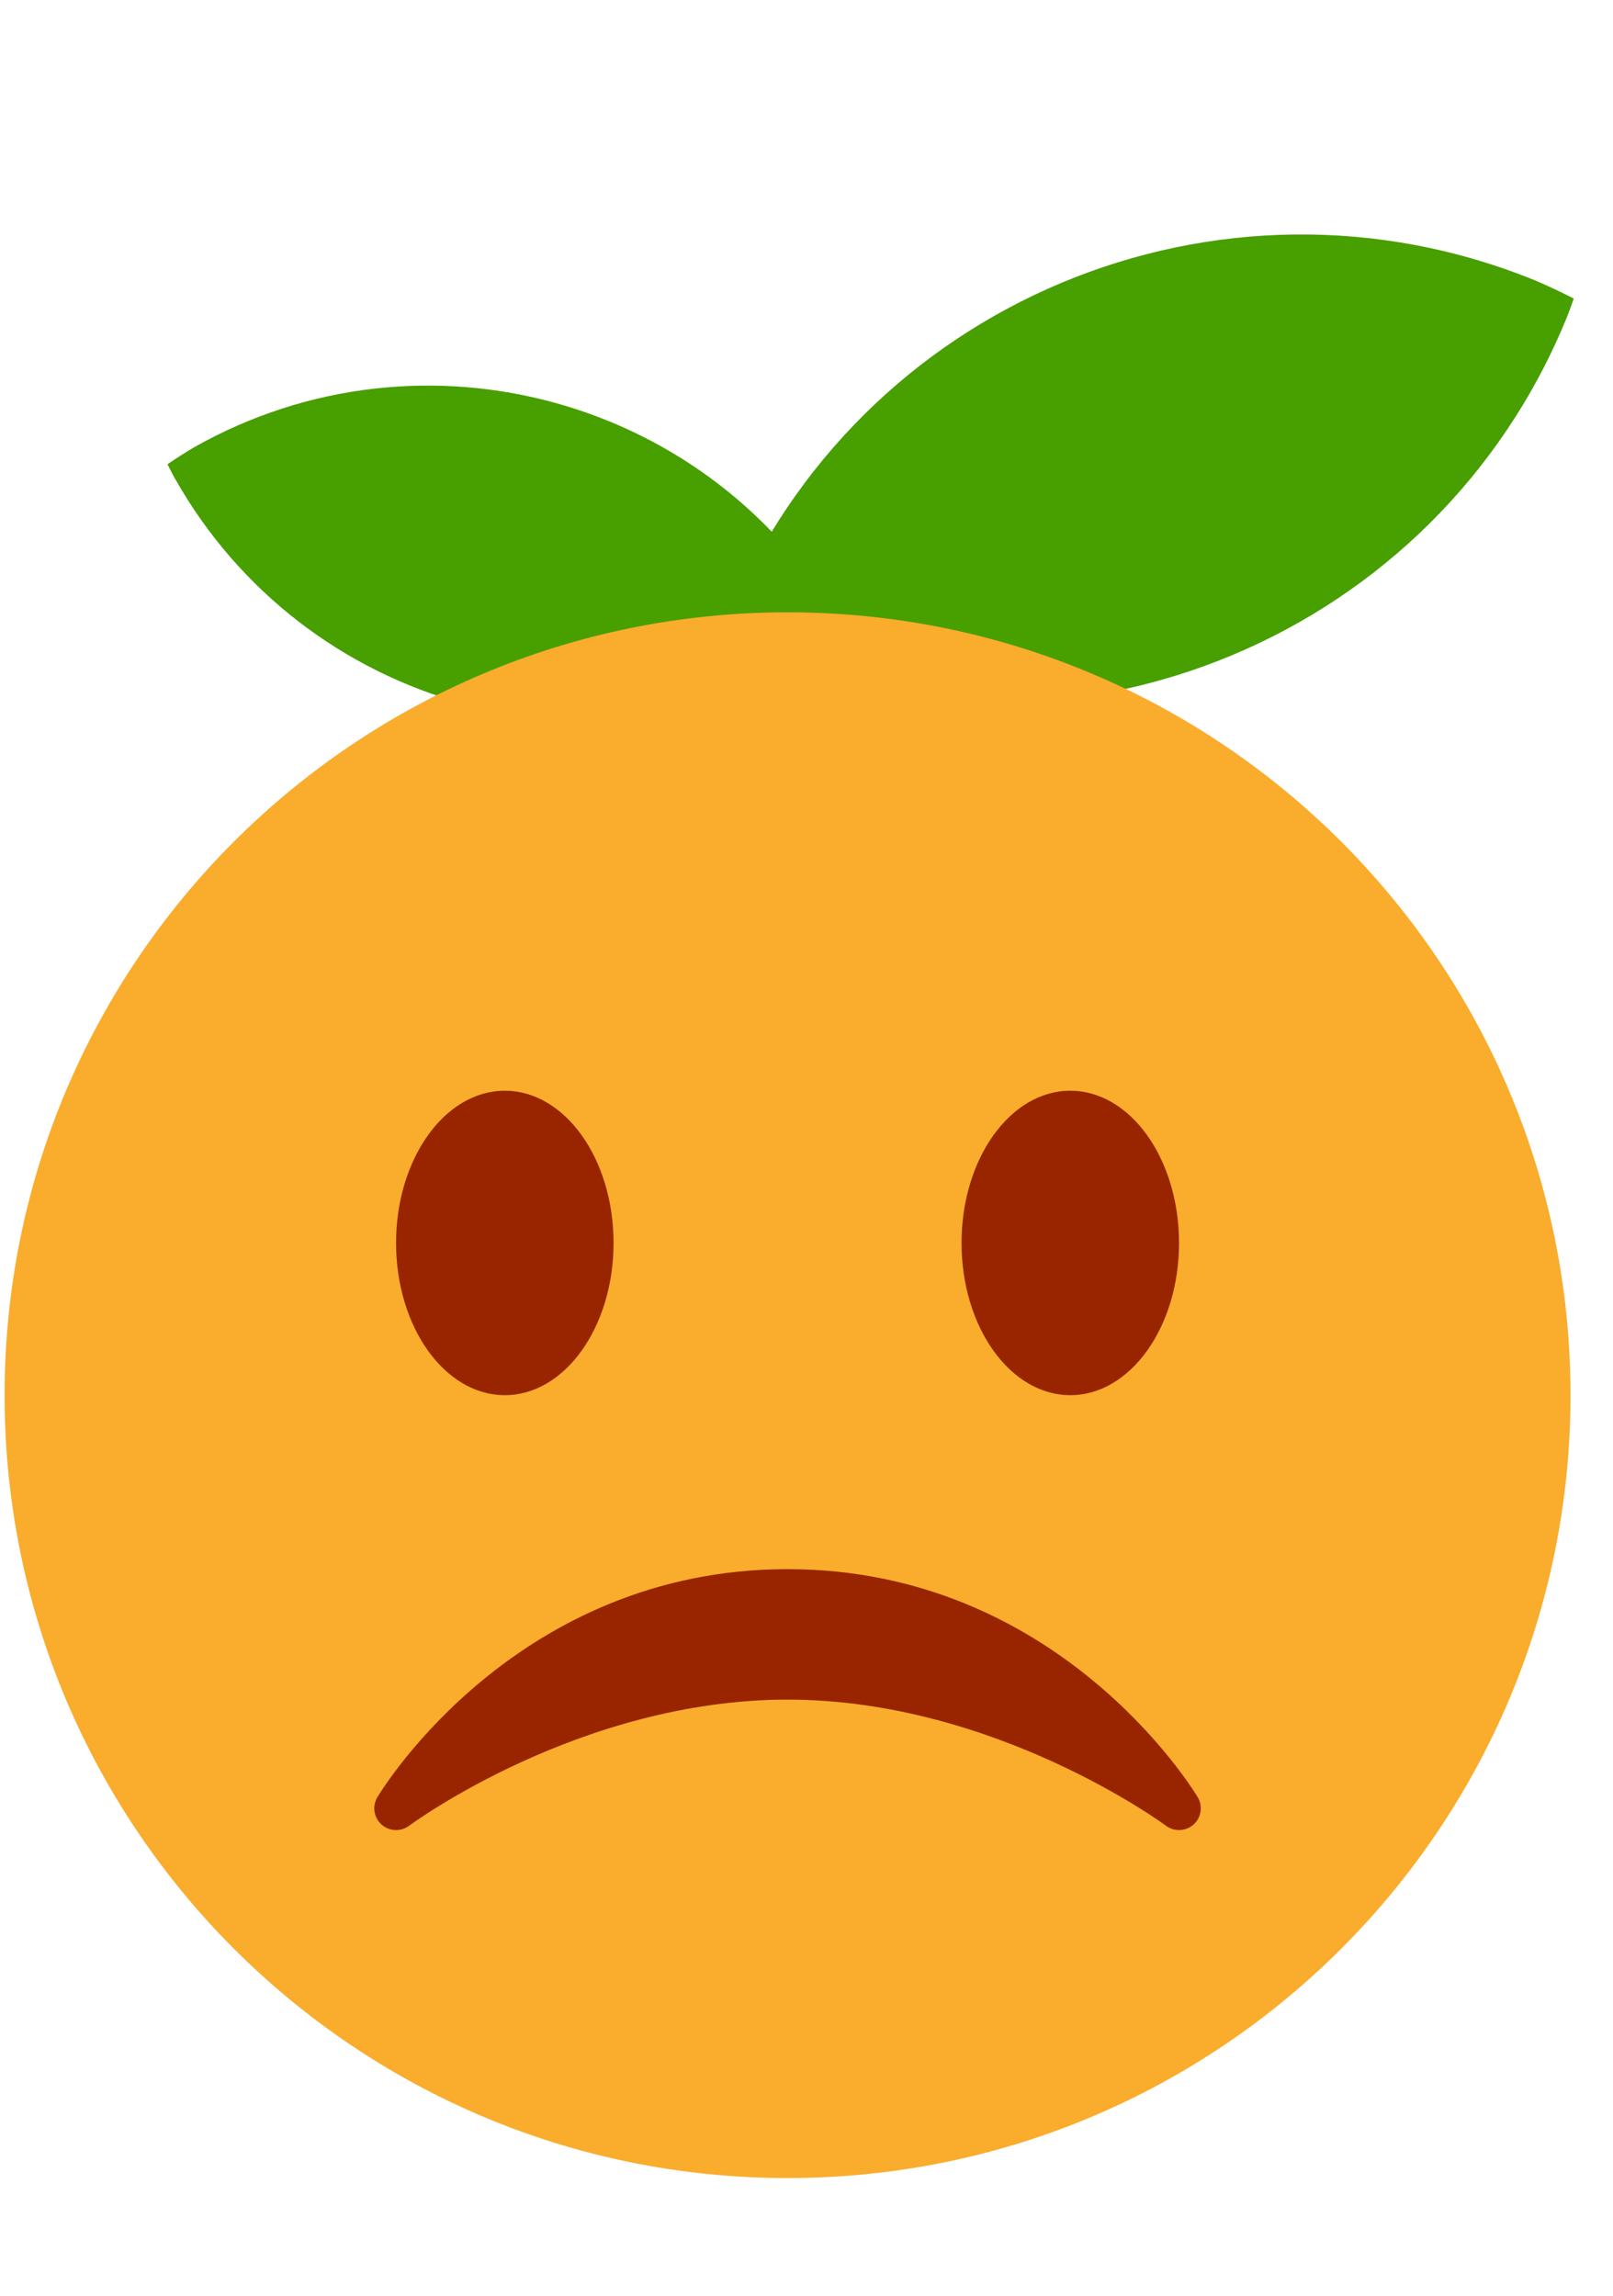 <svg xmlns="http://www.w3.org/2000/svg" id="clemoji3_2639" width="19" height="27.05" viewBox="0 0 33 47.25" style="enable-background:new 0 0 33 47.25"><g id="g10" transform="matrix(0.895,0,0,0.895,0,12.6)"><g id="gfeuille" transform="matrix(1.03,0,0,-1.03,-1.7,-20) translate(0,-54.049)"><path id="path4138-2" fill="#479F00" d="M35.842,42.028c-7.072,2.898-15.156-0.481-18.056-7.555c-0.056-0.147-0.112-0.295-0.166-0.445c0.273-0.141,0.552-0.27,0.833-0.391c7.072-2.902,15.156,0.48,18.056,7.552c0.002,0,0.002,0,0.002,0.002c0.058,0.147,0.112,0.295,0.164,0.444C36.402,41.775,36.123,41.906,35.842,42.028L35.842,42.028z"/><path id="path4138-2-5" fill="#479F00" d="M5.883,38.317c5.113,2.886,11.597,1.081,14.484-4.03c0.058-0.106,0.112-0.214,0.167-0.325c-0.195-0.131-0.394-0.258-0.597-0.377c-5.111-2.888-11.596-1.084-14.482,4.03c-0.002,0-0.002,0-0.002,0c-0.058,0.106-0.112,0.214-0.166,0.322C5.482,38.07,5.68,38.197,5.883,38.317z"/></g><path fill="#FAAC2C" d="M36 18c0 9.941-8.059 18-18 18-9.94 0-18-8.059-18-18C0 8.06 8.06 0 18 0c9.941 0 18 8.06 18 18"/><ellipse cx="11.5" cy="14.5" fill="#992500" rx="2.5" ry="3.5"/><ellipse cx="24.5" cy="14.5" fill="#992500" rx="2.5" ry="3.5"/><path fill="#992500" d="M8.665 27.871c.178.161.444.171.635.029.039-.029 3.922-2.9 8.7-2.9 4.766 0 8.662 2.871 8.7 2.9.191.142.457.13.635-.029.177-.16.217-.424.094-.628C27.3 27.029 24.212 22 18 22s-9.301 5.028-9.429 5.243c-.123.205-.084.468.094.628z"/></g></svg>
